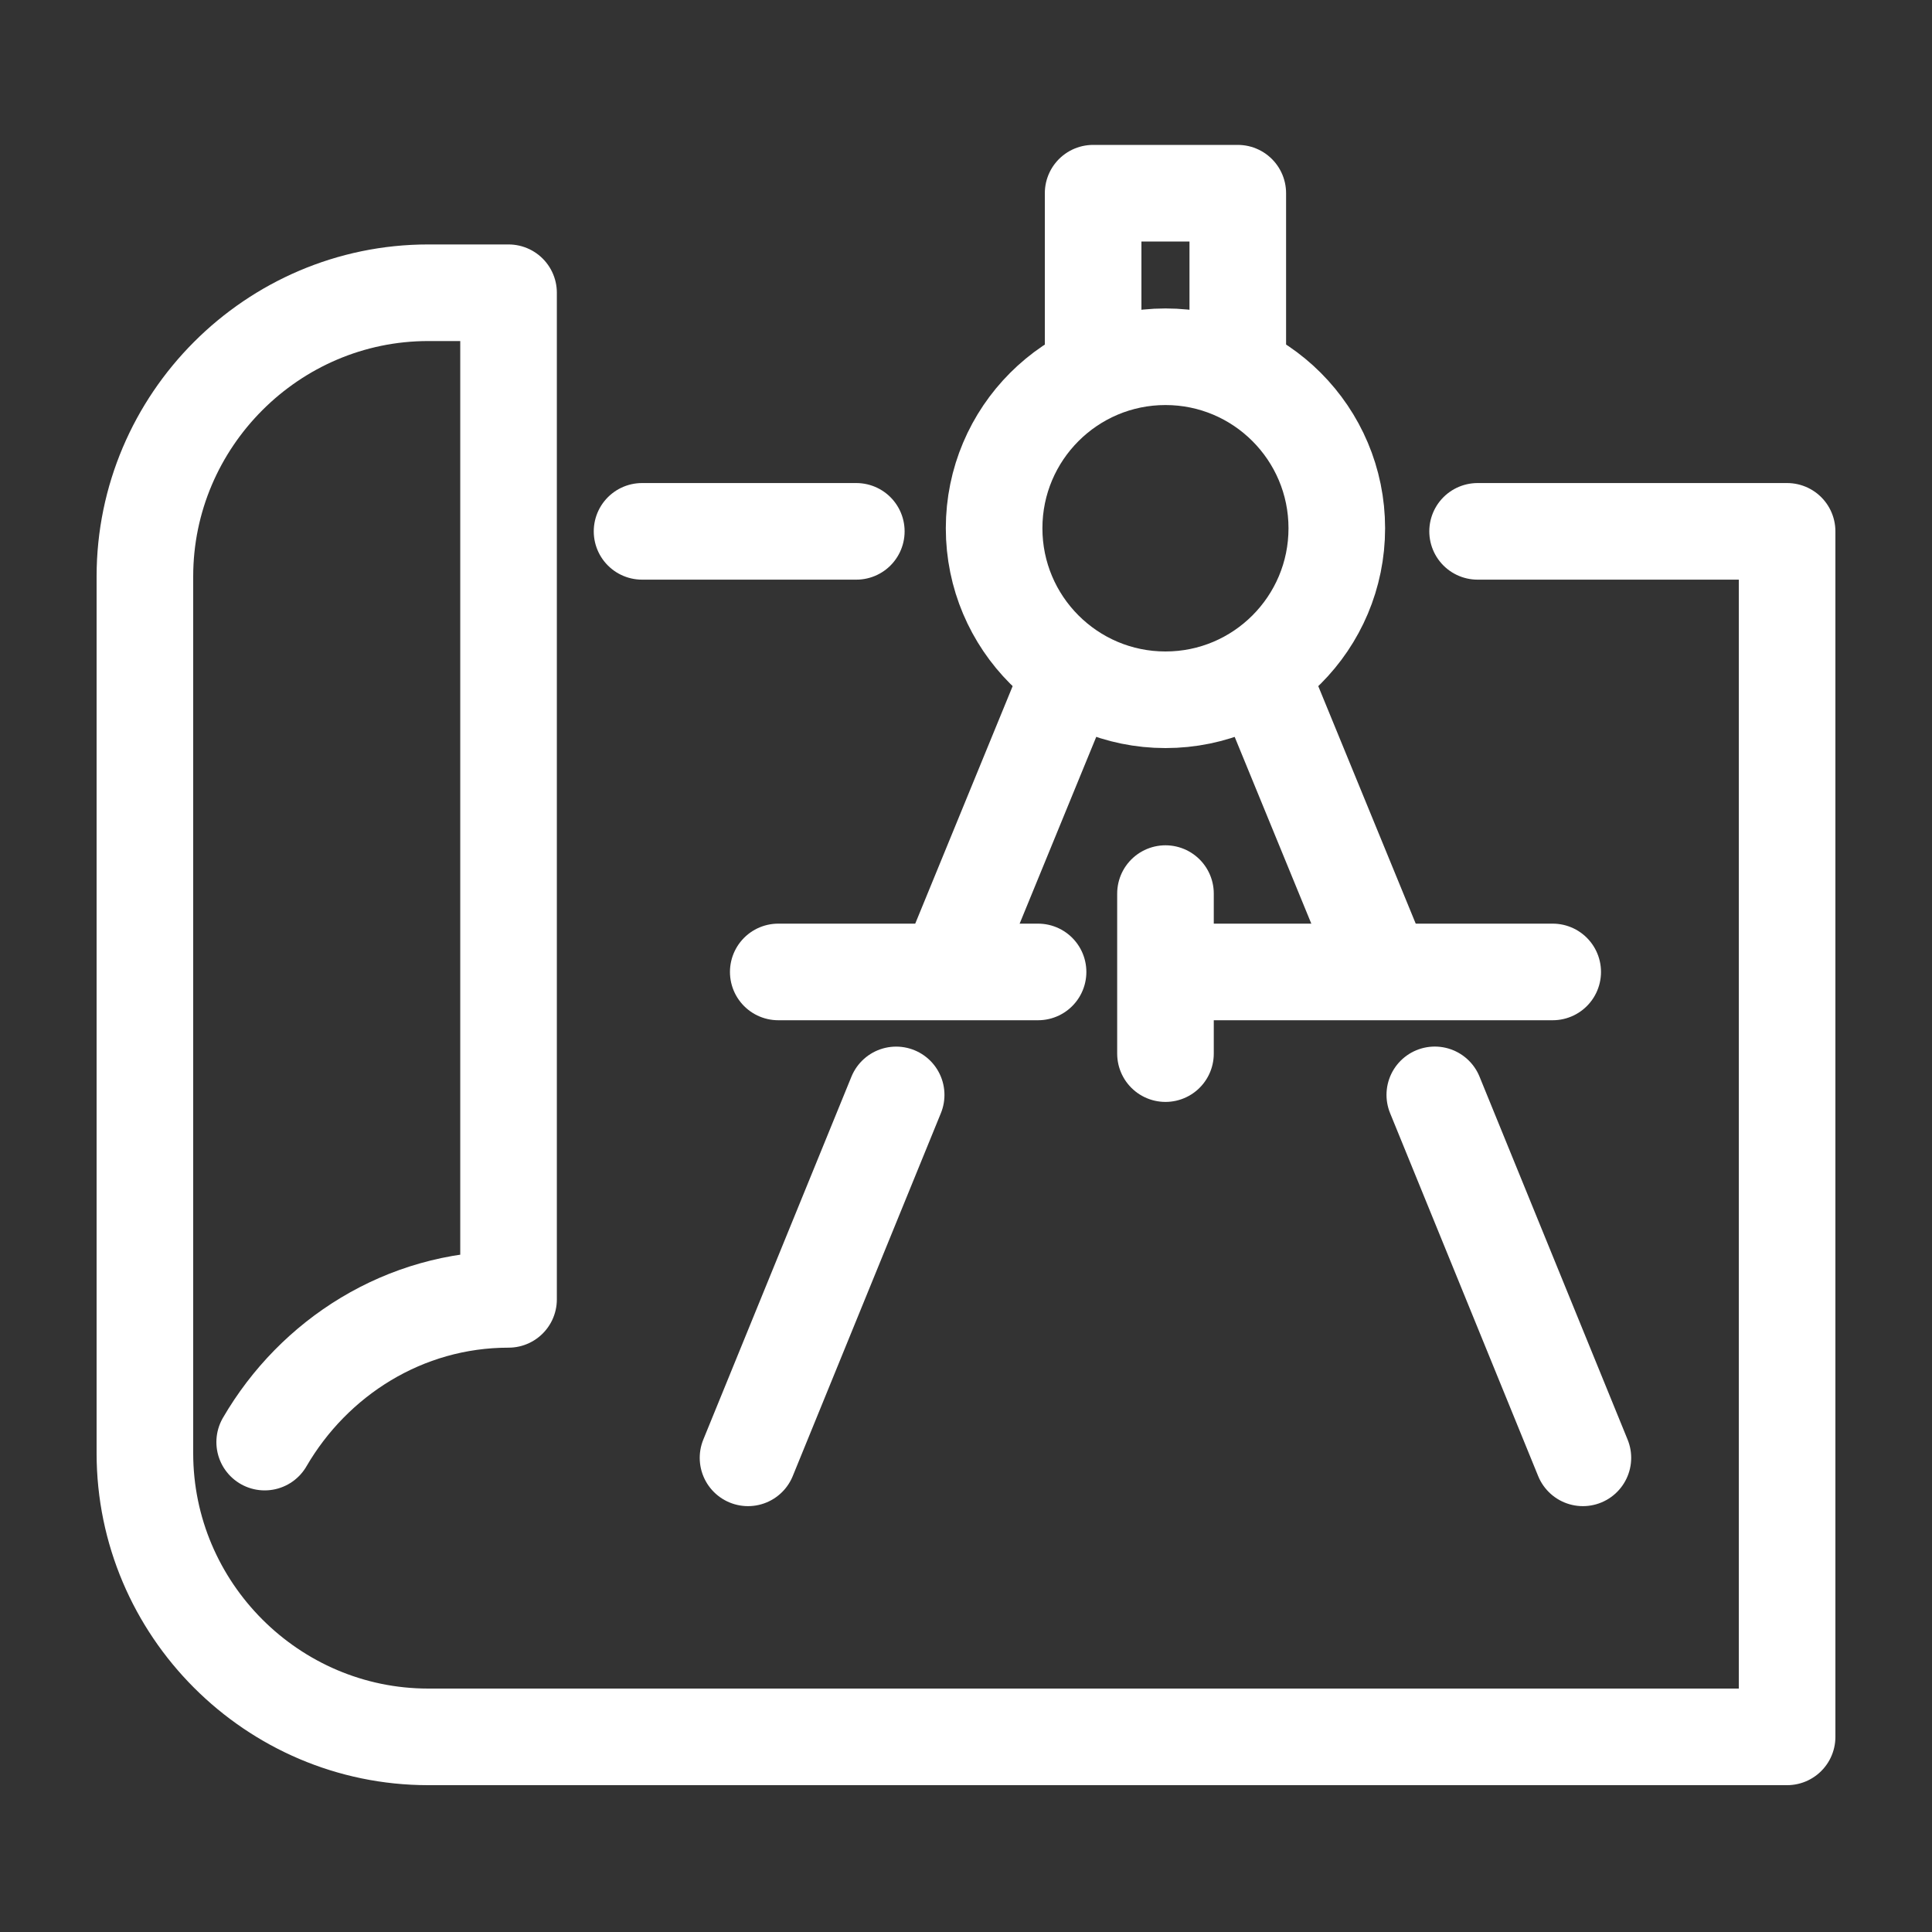 <svg width="40" height="40" viewBox="0 0 40 40" fill="none" xmlns="http://www.w3.org/2000/svg">
<rect x="0" y="0" width="40" height="40" fill="#333333" stroke="none"/>
<path d="M24.437 20.123H32.147" stroke="white" stroke-width="2" stroke-miterlimit="10" stroke-linecap="round"/>
<path d="M16.113 20.123H21.492" stroke="white" stroke-width="2" stroke-miterlimit="10" stroke-linecap="round"/>
<path d="M24.13 18.501V21.814" stroke="white" stroke-width="2" stroke-miterlimit="10" stroke-linecap="round"/>
<path d="M24.13 14.488C26.089 14.488 27.677 12.898 27.677 10.937C27.677 8.976 26.089 7.386 24.13 7.386C22.171 7.386 20.582 8.976 20.582 10.937C20.582 12.898 22.171 14.488 24.13 14.488Z" stroke="white" stroke-width="2" stroke-miterlimit="10"/>
<path d="M22.632 7.638V4H25.627V7.638" stroke="white" stroke-width="2" stroke-miterlimit="10" stroke-linejoin="round"/>
<path d="M29.706 22.668L32.772 30.183" stroke="white" stroke-width="2" stroke-miterlimit="10" stroke-linecap="round"/>
<path d="M26.114 13.966L28.617 20.066" stroke="white" stroke-width="2" stroke-miterlimit="10" stroke-linecap="round"/>
<path d="M18.554 22.669L15.487 30.183" stroke="white" stroke-width="2" stroke-miterlimit="10" stroke-linecap="round"/>
<path d="M22.145 13.966L19.643 20.066" stroke="white" stroke-width="2" stroke-miterlimit="10" stroke-linecap="round"/>
<path d="M17.729 11.001H13.293" stroke="white" stroke-width="2" stroke-miterlimit="10" stroke-linecap="round" stroke-linejoin="round"/>
<path d="M5.48 29.857C6.499 28.105 8.369 26.902 10.529 26.902V6.061H8.866C5.641 6.061 3 8.705 3 11.934V30.088C3 33.318 5.641 35.96 8.866 35.96H37V11.001H30.592" stroke="white" stroke-width="2" stroke-miterlimit="10" stroke-linecap="round" stroke-linejoin="round"/>
</svg>
